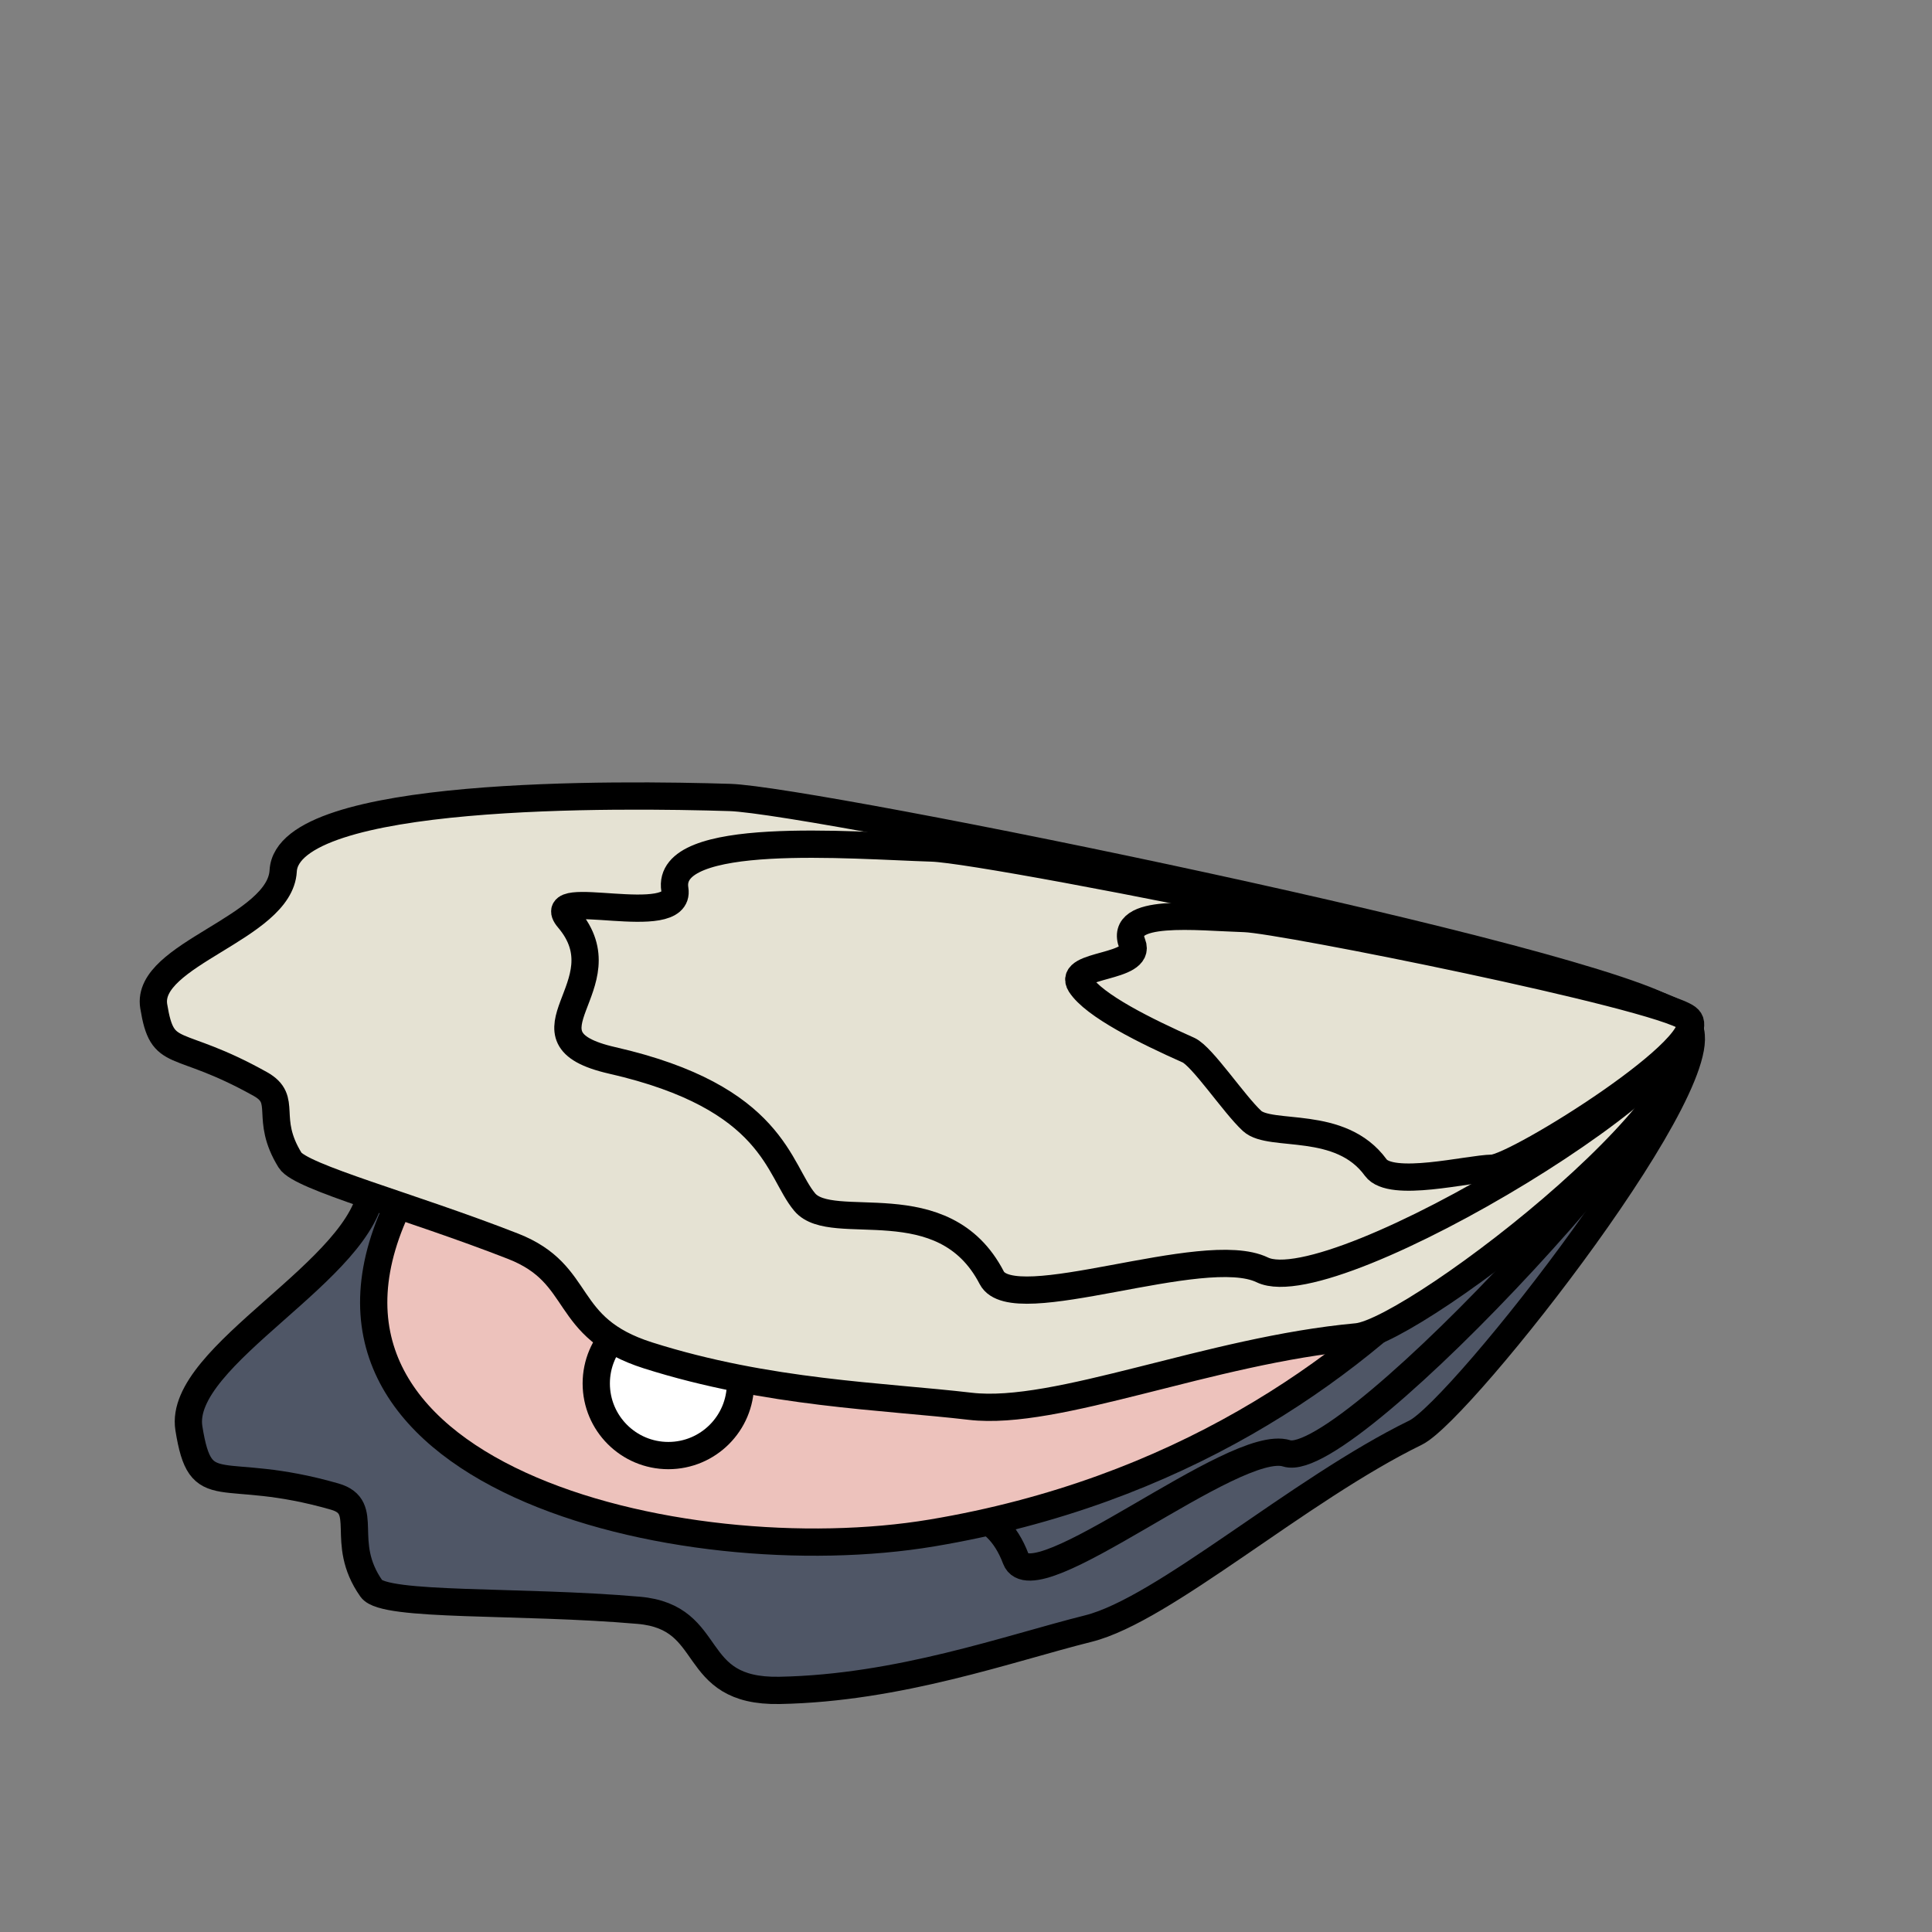 <?xml version="1.0" encoding="utf-8"?>
<!-- Generator: Adobe Illustrator 16.0.0, SVG Export Plug-In . SVG Version: 6.00 Build 0)  -->
<!DOCTYPE svg PUBLIC "-//W3C//DTD SVG 1.1//EN" "http://www.w3.org/Graphics/SVG/1.1/DTD/svg11.dtd">
<svg version="1.1" xmlns="http://www.w3.org/2000/svg" xmlns:xlink="http://www.w3.org/1999/xlink" x="0px" y="0px"
	 width="566.93px" height="566.93px" viewBox="0 0 566.93 566.93" enable-background="new 0 0 566.93 566.93" xml:space="preserve">
<rect x="0" y="0" width="566.93" height="566.93" fill="#808080" stroke="none"/>
<g id="fond" display="none">
	
		<rect x="-12155.873" y="-10145.944" display="inline" fill-rule="evenodd" clip-rule="evenodd" fill="#58595B" width="15942.492" height="15814.695"/>
</g>
<g id="en_cours">
</g>
<g id="fini">
	<g>
		<g>
			
				<path fill="#4F5666" stroke="#000000" stroke-width="8" stroke-linecap="round" stroke-linejoin="round" stroke-miterlimit="10" d="
				M494.922,300.524c-12.594-12.7-201.895-21.781-227.391-17.393c-35.115,6.043-155.824,29.482-158.396,64.819
				c-1.799,24.522-57.131,49.773-53.709,71.17c3.547,22.163,8.849,10.304,42.773,20.034c10.82,3.103,1.045,13.168,10.791,27.013
				c3.811,5.419,43.383,3.321,78.416,6.362c23.105,2.006,14.105,24.011,41.318,23.503c35.09-0.653,67.28-12.294,90.652-18.142
				c22.091-5.525,61.559-40.646,96.043-57.51C428.771,413.856,507.701,313.408,494.922,300.524z"/>
			
				<path fill="#4F5666" stroke="#000000" stroke-width="8" stroke-linecap="round" stroke-linejoin="round" stroke-miterlimit="10" d="
				M495.306,300.438c-10.786-10.869-180.655-17.405-200.79-13.643c-27.29,5.104-93.895,12.784-91.976,39.456
				c1.298,18.11-52.3,10.72-41.815,23.447c20.383,24.745-26.321,60.668,13.42,59.586c58.314-1.586,57.227,28.636,65.473,38.817
				c8.322,10.276,46.516-22.288,58.474,9.351c5.143,13.594,64.19-35.875,79.473-30.975
				C395.665,432.282,506.207,311.424,495.306,300.438z"/>
		</g>
		
			<path fill="#EDC2BC" stroke="#000000" stroke-width="8" stroke-linecap="round" stroke-linejoin="round" stroke-miterlimit="10" d="
			M118.199,350.877C76,432.907,200.157,462.108,273.488,449.832C418,425.641,470.733,308.892,471.068,301.801
			C471.404,294.708,176.383,237.774,118.199,350.877z"/>
		
			<circle fill="#FFFFFF" stroke="#000000" stroke-width="8" stroke-linecap="round" stroke-linejoin="round" stroke-miterlimit="10" cx="196.124" cy="405.968" r="21.157"/>
		<g>
			
				<path fill="#E5E2D3" stroke="#000000" stroke-width="8" stroke-linecap="round" stroke-linejoin="round" stroke-miterlimit="10" d="
				M491.612,297.69c-21.544-15.944-252.827-62.905-277.42-63.676c-32.17-1.001-129.802-2.253-131.093,21.551
				c-0.92,16.772-40.476,24.437-37.99,39.695c2.631,16.108,6.308,8.873,31.295,22.848c8.289,4.646,0.994,9.837,8.713,22.34
				c3.076,4.978,35.044,13.369,65.414,25.246c21.15,8.266,13.913,23.896,39.679,32.053c35.23,11.165,68.737,11.902,94.527,14.917
				c25.418,2.968,70.102-16.407,113.438-20.38C415.68,390.677,514.372,314.544,491.612,297.69z"/>
			
				<path fill="#E5E2D3" stroke="#000000" stroke-width="8" stroke-linecap="round" stroke-linejoin="round" stroke-miterlimit="10" d="
				M493.25,298.149c-15.757-11.651-201.566-48.738-219.772-49.302c-23.815-0.733-78.303-5.485-75.451,12.154
				c1.964,12.161-39.506-1.149-31.215,8.594c16.683,19.599-17.274,34.71,12.839,41.575c47.65,10.865,48.62,32.213,56.473,41.572
				c8.087,9.633,40.727-5.131,54.893,22.207c6.278,12.102,62.119-10.668,79.386-2.314
				C391.579,382.886,509.66,310.281,493.25,298.149z"/>
			
				<path fill="#E5E2D3" stroke="#000000" stroke-width="8" stroke-linecap="round" stroke-linejoin="round" stroke-miterlimit="10" d="
				M495.109,298.669c-9.127-6.736-119.123-28.806-129.839-29.128c-14.005-0.424-37.314-3.285-33.006,7.446
				c2.897,7.231-19.172,5.729-15.23,11.867c4.031,6.271,19.238,13.734,31.691,19.287c4.055,1.813,13.338,15.843,18.677,20.778
				c5.441,5.017,25.938-0.577,36.296,13.69c4.461,6.14,27.14,0.298,34.186,0.191C444.914,342.694,504.449,305.565,495.109,298.669z"
				/>
		</g>
	</g>
</g>
</svg>
